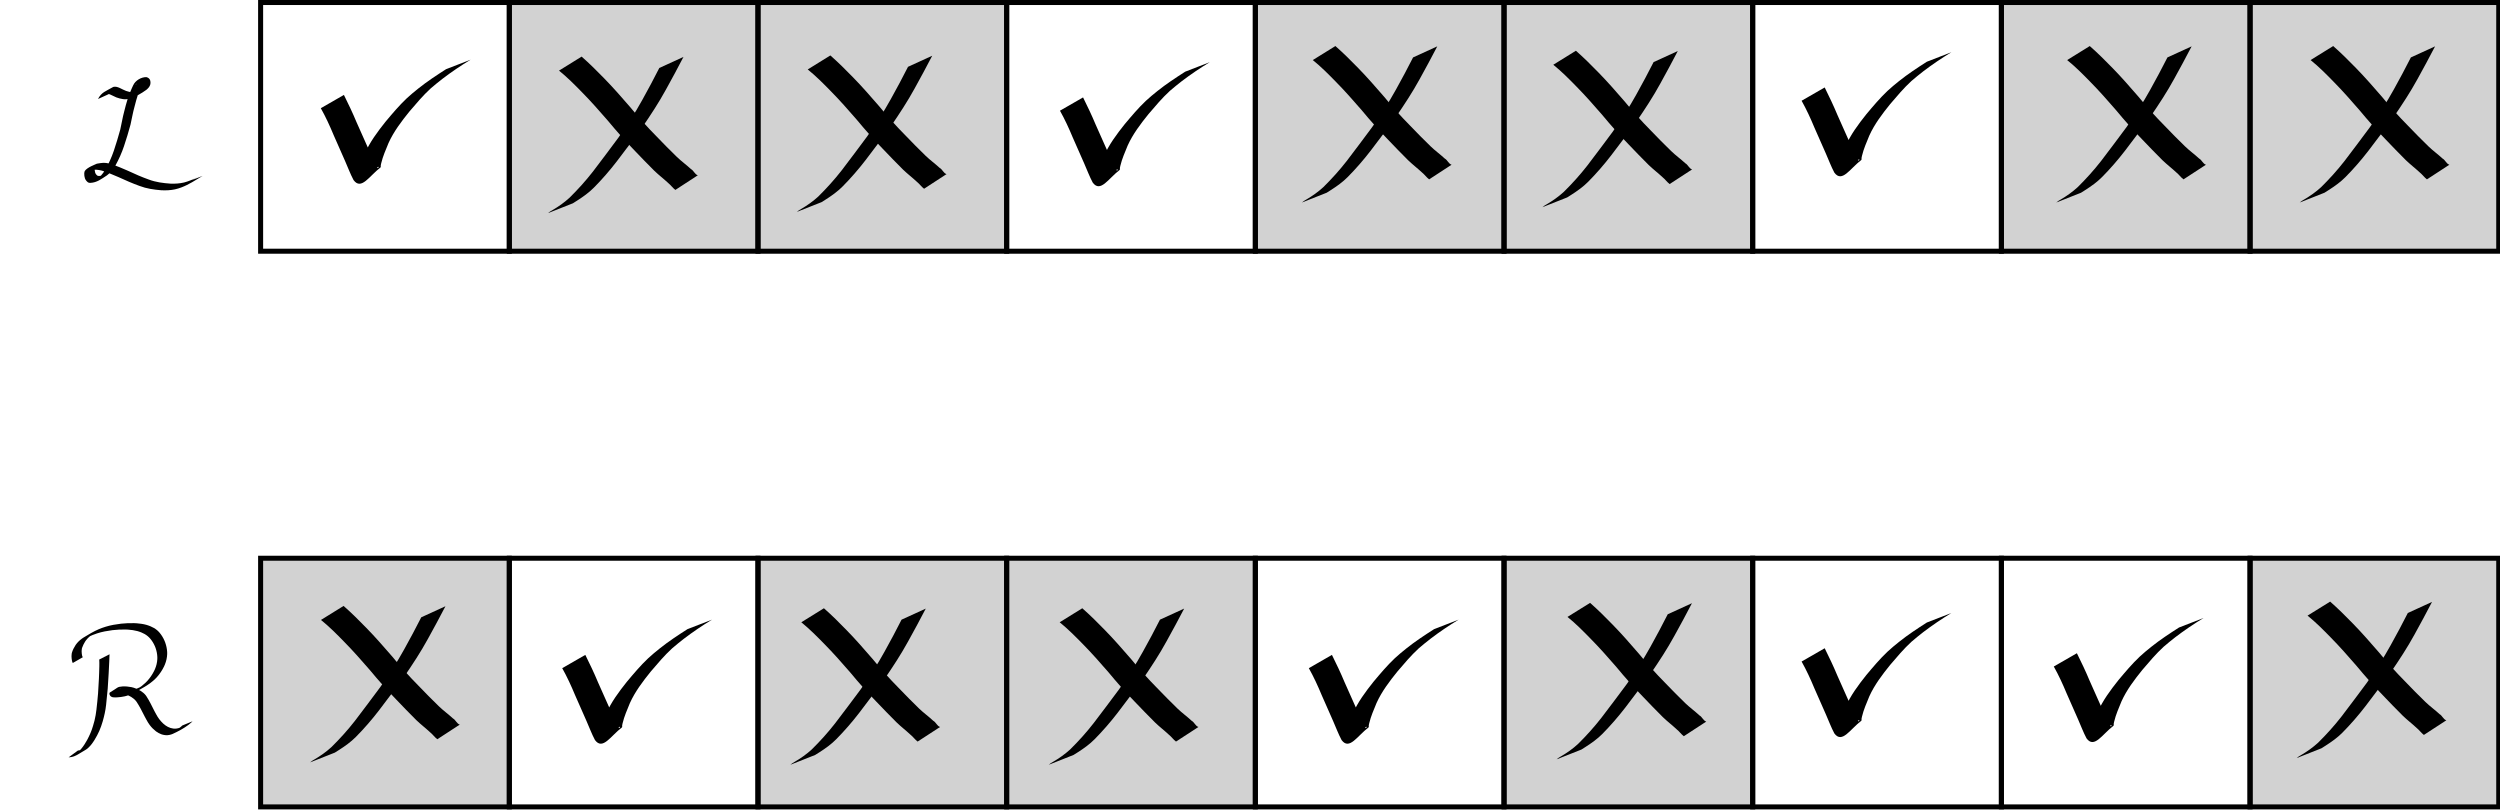 <?xml version="1.0" encoding="UTF-8" standalone="no"?>
<!-- Created with Inkscape (http://www.inkscape.org/) -->

<svg
   xmlns:dc="http://purl.org/dc/elements/1.1/"
   xmlns:cc="http://creativecommons.org/ns#"
   xmlns:rdf="http://www.w3.org/1999/02/22-rdf-syntax-ns#"
   xmlns:svg="http://www.w3.org/2000/svg"
   xmlns="http://www.w3.org/2000/svg"
   xmlns:sodipodi="http://sodipodi.sourceforge.net/DTD/sodipodi-0.dtd"
   xmlns:inkscape="http://www.inkscape.org/namespaces/inkscape"
   version="1.1"
   id="svg4742"
   xml:space="preserve"
   width="497.477"
   height="161.109"
   viewBox="0 0 497.477 161.109"
   sodipodi:docname="chaotic.svg"
   inkscape:version="0.92.5 (2060ec1f9f, 2020-04-08)"><defs
     id="defs4746" /><sodipodi:namedview
     pagecolor="#ffffff"
     bordercolor="#666666"
     borderopacity="1"
     objecttolerance="10"
     gridtolerance="10"
     guidetolerance="10"
     inkscape:pageopacity="0"
     inkscape:pageshadow="2"
     inkscape:window-width="2560"
     inkscape:window-height="1017"
     id="namedview4744"
     showgrid="false"
     inkscape:zoom="2.1412063"
     inkscape:cx="109.20044"
     inkscape:cy="51.361853"
     inkscape:window-x="-8"
     inkscape:window-y="-8"
     inkscape:window-maximized="1"
     inkscape:current-layer="g4752" /><g
     id="g4750"
     inkscape:groupmode="layer"
     inkscape:label="allclosed"
     transform="matrix(1.333,0,0,1.333,0,2.0277293e-6)"><g
       id="g4752"
       transform="translate(38.53)"><g
         id="g4754"><path
           d="M 37.5,0.375 H 74.621 V 37.5 H 37.5 Z"
           style="fill:#000000;stroke:#000000;stroke-width:0.75;stroke-linecap:butt;stroke-linejoin:miter;stroke-miterlimit:4;stroke-dasharray:none;stroke-opacity:1;fill-opacity:0.176"
           id="path4756"
           inkscape:connector-curvature="0" /></g><g
         id="g4758"
         style="fill:#000000;fill-opacity:0.176"><path
           d="m 74.621,0.375 h 37.125 V 37.5 H 74.621 Z"
           style="fill:#000000;stroke:#000000;stroke-width:0.75;stroke-linecap:butt;stroke-linejoin:miter;stroke-miterlimit:4;stroke-dasharray:none;stroke-opacity:1;fill-opacity:0.176"
           id="path4760"
           inkscape:connector-curvature="0" /></g><g
         id="g4762"><path
           d="m 148.867,0.375 h 37.125 V 37.5 h -37.125 z"
           style="fill:#000000;stroke:#000000;stroke-width:0.75;stroke-linecap:butt;stroke-linejoin:miter;stroke-miterlimit:4;stroke-dasharray:none;stroke-opacity:1;fill-opacity:0.176"
           id="path4764"
           inkscape:connector-curvature="0" /></g><g
         id="g4766"
         style="fill:#000000;fill-opacity:0"><path
           d="m 111.746,0.375 h 37.121 V 37.5 h -37.121 z"
           style="fill:#000000;stroke:#000000;stroke-width:0.75;stroke-linecap:butt;stroke-linejoin:miter;stroke-miterlimit:4;stroke-dasharray:none;stroke-opacity:1;fill-opacity:0"
           id="path4768"
           inkscape:connector-curvature="0" /></g><g
         id="g4770"><path
           d="m 260.238,0.375 h 37.121 V 37.5 h -37.121 z"
           style="fill:#000000;stroke:#000000;stroke-width:0.75;stroke-linecap:butt;stroke-linejoin:miter;stroke-miterlimit:4;stroke-dasharray:none;stroke-opacity:1;fill-opacity:0.176"
           id="path4772"
           inkscape:connector-curvature="0" /></g><g
         id="g4774"><path
           d="m 223.113,0.375 h 37.125 V 37.5 h -37.125 z"
           style="fill:#000000;stroke:#000000;stroke-width:0.75;stroke-linecap:butt;stroke-linejoin:miter;stroke-miterlimit:4;stroke-dasharray:none;stroke-opacity:1;fill-opacity:0"
           id="path4776"
           inkscape:connector-curvature="0" /></g><g
         id="g4778"><path
           d="m 185.992,0.375 h 37.121 V 37.5 h -37.121 z"
           style="fill:#000000;stroke:#000000;stroke-width:0.75;stroke-linecap:butt;stroke-linejoin:miter;stroke-miterlimit:4;stroke-dasharray:none;stroke-opacity:1;fill-opacity:0.176"
           id="path4780"
           inkscape:connector-curvature="0" /></g><g
         id="g4782"><path
           d="m 297.359,0.375 h 37.125 V 37.5 h -37.125 z"
           style="fill:#000000;stroke:#000000;stroke-width:0.75;stroke-linecap:butt;stroke-linejoin:miter;stroke-miterlimit:4;stroke-dasharray:none;stroke-opacity:1;fill-opacity:0.176"
           id="path4784"
           inkscape:connector-curvature="0" /></g><g
         id="g4786"
         style="fill:#d6d6d6;fill-opacity:0"><path
           d="M 0.375,0.375 H 37.5 V 37.5 H 0.375 Z"
           style="fill:#000000;stroke:#000000;stroke-width:0.75;stroke-linecap:butt;stroke-linejoin:miter;stroke-miterlimit:4;stroke-dasharray:none;stroke-opacity:1;fill-opacity:0"
           id="path4788"
           inkscape:connector-curvature="0" /></g><path
         d="m 37.5,83.332 h 37.121 v 37.125 H 37.5 Z"
         style="fill:#000000;fill-opacity:0;fill-rule:nonzero;stroke:none"
         id="path4790"
         inkscape:connector-curvature="0" /><g
         id="g4792"><path
           d="m 37.5,83.332 h 37.121 v 37.125 H 37.5 Z"
           style="fill:none;stroke:#000000;stroke-width:0.75;stroke-linecap:butt;stroke-linejoin:miter;stroke-miterlimit:4;stroke-dasharray:none;stroke-opacity:1"
           id="path4794"
           inkscape:connector-curvature="0" /></g><path
         d="m 74.621,83.332 h 37.125 v 37.125 H 74.621 Z"
         style="fill:#000000;fill-opacity:0.177;fill-rule:nonzero;stroke:none"
         id="path4796"
         inkscape:connector-curvature="0" /><g
         id="g4798"><path
           d="m 74.621,83.332 h 37.125 v 37.125 H 74.621 Z"
           style="fill:none;stroke:#000000;stroke-width:0.75;stroke-linecap:butt;stroke-linejoin:miter;stroke-miterlimit:4;stroke-dasharray:none;stroke-opacity:1"
           id="path4800"
           inkscape:connector-curvature="0" /></g><path
         d="m 148.867,83.332 h 37.125 v 37.125 h -37.125 z"
         style="fill:#000000;fill-opacity:0;fill-rule:nonzero;stroke:none"
         id="path4802"
         inkscape:connector-curvature="0" /><g
         id="g4804"><path
           d="m 148.867,83.332 h 37.125 v 37.125 h -37.125 z"
           style="fill:none;stroke:#000000;stroke-width:0.75;stroke-linecap:butt;stroke-linejoin:miter;stroke-miterlimit:4;stroke-dasharray:none;stroke-opacity:1"
           id="path4806"
           inkscape:connector-curvature="0" /></g><path
         d="m 111.746,83.332 h 37.121 v 37.125 h -37.121 z"
         style="fill:#000000;fill-opacity:0.177;fill-rule:nonzero;stroke:none"
         id="path4808"
         inkscape:connector-curvature="0" /><g
         id="g4810"><path
           d="m 111.746,83.332 h 37.121 v 37.125 h -37.121 z"
           style="fill:none;stroke:#000000;stroke-width:0.75;stroke-linecap:butt;stroke-linejoin:miter;stroke-miterlimit:4;stroke-dasharray:none;stroke-opacity:1"
           id="path4812"
           inkscape:connector-curvature="0" /></g><path
         d="m 260.238,83.332 h 37.121 v 37.125 h -37.121 z"
         style="fill:#000000;fill-opacity:0;fill-rule:nonzero;stroke:none"
         id="path4814"
         inkscape:connector-curvature="0" /><g
         id="g4816"><path
           d="m 260.238,83.332 h 37.121 v 37.125 h -37.121 z"
           style="fill:none;stroke:#000000;stroke-width:0.75;stroke-linecap:butt;stroke-linejoin:miter;stroke-miterlimit:4;stroke-dasharray:none;stroke-opacity:1"
           id="path4818"
           inkscape:connector-curvature="0" /></g><path
         d="m 223.113,83.332 h 37.125 v 37.125 h -37.125 z"
         style="fill:#000000;fill-opacity:0;fill-rule:nonzero;stroke:none"
         id="path4820"
         inkscape:connector-curvature="0" /><g
         id="g4822"><path
           d="m 223.113,83.332 h 37.125 v 37.125 h -37.125 z"
           style="fill:#000000;stroke:#000000;stroke-width:0.75;stroke-linecap:butt;stroke-linejoin:miter;stroke-miterlimit:4;stroke-dasharray:none;stroke-opacity:1;fill-opacity:0"
           id="path4824"
           inkscape:connector-curvature="0" /></g><path
         d="m 185.992,83.332 h 37.121 v 37.125 h -37.121 z"
         style="fill:#000000;fill-opacity:0.177;fill-rule:nonzero;stroke:none"
         id="path4826"
         inkscape:connector-curvature="0" /><g
         id="g4828"><path
           d="m 185.992,83.332 h 37.121 v 37.125 h -37.121 z"
           style="fill:none;stroke:#000000;stroke-width:0.75;stroke-linecap:butt;stroke-linejoin:miter;stroke-miterlimit:4;stroke-dasharray:none;stroke-opacity:1"
           id="path4830"
           inkscape:connector-curvature="0" /></g><path
         d="m 297.359,83.332 h 37.125 v 37.125 h -37.125 z"
         style="fill:#000000;fill-opacity:0.177;fill-rule:nonzero;stroke:none"
         id="path4832"
         inkscape:connector-curvature="0" /><g
         id="g4834"><path
           d="m 297.359,83.332 h 37.125 v 37.125 h -37.125 z"
           style="fill:none;stroke:#000000;stroke-width:0.75;stroke-linecap:butt;stroke-linejoin:miter;stroke-miterlimit:4;stroke-dasharray:none;stroke-opacity:1"
           id="path4836"
           inkscape:connector-curvature="0" /></g><path
         d="M 0.375,83.332 H 37.5 v 37.125 H 0.375 Z"
         style="fill:#000000;fill-opacity:0.176;fill-rule:nonzero;stroke:none"
         id="path4838"
         inkscape:connector-curvature="0" /><g
         id="g4840"><path
           d="M 0.375,83.332 H 37.5 v 37.125 H 0.375 Z"
           style="fill:none;stroke:#000000;stroke-width:0.75;stroke-linecap:butt;stroke-linejoin:miter;stroke-miterlimit:4;stroke-dasharray:none;stroke-opacity:1"
           id="path4842"
           inkscape:connector-curvature="0" /></g><path
         d="m 84.465,90.801 c 1.183,1.039 2.305,2.156 3.402,3.289 1.348,1.375 2.61,2.832 3.871,4.289 1.235,1.5 2.528,2.949 3.895,4.328 1.008,1.031 2,2.074 3.043,3.07 0.672,0.645 1.433,1.184 2.109,1.821 0.406,0.211 0.578,0.797 1.02,0.925 0,0 -3.352,2.18 -3.352,2.18 -0.39,-0.293 -0.668,-0.711 -1.055,-1.015 -0.675,-0.637 -1.418,-1.196 -2.082,-1.844 -1.031,-1.008 -2.015,-2.063 -3.019,-3.094 -1.359,-1.398 -2.656,-2.852 -3.895,-4.359 -1.257,-1.45 -2.527,-2.891 -3.879,-4.262 -1.097,-1.121 -2.21,-2.246 -3.433,-3.234 0,0 3.375,-2.094 3.375,-2.094 z"
         style="fill:#000000;fill-opacity:1;fill-rule:nonzero;stroke:none"
         id="path4870"
         inkscape:connector-curvature="0" /><path
         d="m 99.668,90.852 c -0.859,1.632 -1.715,3.265 -2.621,4.875 -1.063,1.941 -2.274,3.789 -3.524,5.613 -1.234,1.719 -2.523,3.402 -3.8,5.09 -1.063,1.379 -2.203,2.691 -3.426,3.929 -0.746,0.758 -1.613,1.371 -2.504,1.942 -0.441,0.269 -0.23,0.133 -0.633,0.398 0,0 -3.699,1.465 -3.699,1.465 0.391,-0.309 0.184,-0.16 0.629,-0.434 0.918,-0.531 1.793,-1.148 2.57,-1.863 1.246,-1.226 2.41,-2.519 3.485,-3.898 1.277,-1.688 2.562,-3.367 3.816,-5.074 1.25,-1.813 2.477,-3.645 3.535,-5.582 0.891,-1.583 1.734,-3.192 2.559,-4.809 0,0 3.613,-1.652 3.613,-1.652 z"
         style="fill:#000000;fill-opacity:1;fill-rule:nonzero;stroke:none"
         id="path4872"
         inkscape:connector-curvature="0" /><path
         d="m 123.035,90.801 c 1.184,1.039 2.305,2.156 3.403,3.289 1.347,1.375 2.609,2.832 3.875,4.289 1.23,1.5 2.523,2.949 3.89,4.328 1.008,1.031 2.004,2.074 3.047,3.07 0.668,0.645 1.43,1.184 2.109,1.821 0.403,0.211 0.575,0.797 1.016,0.925 0,0 -3.352,2.18 -3.352,2.18 -0.39,-0.293 -0.668,-0.711 -1.05,-1.015 -0.676,-0.637 -1.422,-1.196 -2.086,-1.844 -1.032,-1.008 -2.016,-2.063 -3.02,-3.094 -1.359,-1.398 -2.656,-2.852 -3.894,-4.359 -1.258,-1.45 -2.528,-2.891 -3.875,-4.262 -1.102,-1.121 -2.211,-2.246 -3.438,-3.234 0,0 3.375,-2.094 3.375,-2.094 z"
         style="fill:#000000;fill-opacity:1;fill-rule:nonzero;stroke:none"
         id="path4874"
         inkscape:connector-curvature="0" /><path
         d="m 138.242,90.852 c -0.863,1.632 -1.719,3.265 -2.625,4.875 -1.058,1.941 -2.273,3.789 -3.523,5.613 -1.235,1.719 -2.524,3.402 -3.801,5.09 -1.063,1.379 -2.203,2.691 -3.426,3.929 -0.746,0.758 -1.613,1.371 -2.504,1.942 -0.441,0.269 -0.23,0.133 -0.633,0.398 0,0 -3.699,1.465 -3.699,1.465 0.395,-0.309 0.184,-0.16 0.633,-0.434 0.914,-0.531 1.789,-1.148 2.57,-1.863 1.243,-1.226 2.407,-2.519 3.481,-3.898 1.277,-1.688 2.562,-3.367 3.816,-5.074 1.25,-1.813 2.477,-3.645 3.535,-5.582 0.895,-1.583 1.735,-3.192 2.563,-4.809 0,0 3.613,-1.652 3.613,-1.652 z"
         style="fill:#000000;fill-opacity:1;fill-rule:nonzero;stroke:none"
         id="path4876"
         inkscape:connector-curvature="0" /><path
         d="m 198.84,89.996 c 1.183,1.043 2.305,2.156 3.402,3.289 1.348,1.379 2.61,2.832 3.871,4.289 1.235,1.504 2.528,2.949 3.895,4.328 1.008,1.032 2,2.078 3.043,3.071 0.672,0.648 1.433,1.183 2.109,1.82 0.406,0.211 0.578,0.797 1.02,0.926 0,0 -3.352,2.183 -3.352,2.183 -0.39,-0.297 -0.668,-0.714 -1.055,-1.019 -0.675,-0.637 -1.418,-1.195 -2.082,-1.84 -1.031,-1.008 -2.015,-2.063 -3.019,-3.098 -1.359,-1.398 -2.656,-2.851 -3.895,-4.359 -1.257,-1.449 -2.527,-2.891 -3.879,-4.258 -1.097,-1.125 -2.21,-2.25 -3.433,-3.234 0,0 3.375,-2.098 3.375,-2.098 z"
         style="fill:#000000;fill-opacity:1;fill-rule:nonzero;stroke:none"
         id="path4882"
         inkscape:connector-curvature="0" /><path
         d="m 214.043,90.047 c -0.859,1.633 -1.715,3.269 -2.621,4.875 -1.063,1.945 -2.274,3.793 -3.524,5.617 -1.234,1.719 -2.523,3.399 -3.8,5.086 -1.063,1.379 -2.203,2.691 -3.426,3.934 -0.746,0.754 -1.613,1.367 -2.504,1.937 -0.441,0.27 -0.23,0.133 -0.633,0.402 0,0 -3.699,1.461 -3.699,1.461 0.391,-0.304 0.184,-0.16 0.629,-0.433 0.918,-0.531 1.793,-1.145 2.57,-1.863 1.246,-1.227 2.41,-2.52 3.485,-3.899 1.277,-1.687 2.562,-3.367 3.816,-5.074 1.25,-1.813 2.477,-3.645 3.535,-5.578 0.891,-1.586 1.734,-3.196 2.559,-4.813 0,0 3.613,-1.652 3.613,-1.652 z"
         style="fill:#000000;fill-opacity:1;fill-rule:nonzero;stroke:none"
         id="path4884"
         inkscape:connector-curvature="0" /><path
         d="m 309.316,89.809 c 1.184,1.039 2.305,2.156 3.403,3.285 1.347,1.379 2.613,2.836 3.875,4.289 1.23,1.504 2.527,2.949 3.894,4.328 1.004,1.031 2,2.078 3.043,3.07 0.668,0.649 1.43,1.188 2.11,1.821 0.402,0.211 0.578,0.796 1.019,0.925 0,0 -3.351,2.184 -3.351,2.184 -0.395,-0.297 -0.668,-0.711 -1.055,-1.02 -0.676,-0.632 -1.418,-1.195 -2.086,-1.839 -1.031,-1.008 -2.016,-2.063 -3.02,-3.098 -1.359,-1.399 -2.652,-2.852 -3.894,-4.356 -1.258,-1.453 -2.527,-2.894 -3.875,-4.261 -1.098,-1.125 -2.211,-2.25 -3.438,-3.235 0,0 3.375,-2.093 3.375,-2.093 z"
         style="fill:#000000;fill-opacity:1;fill-rule:nonzero;stroke:none"
         id="path4894"
         inkscape:connector-curvature="0" /><path
         d="m 324.523,89.855 c -0.863,1.633 -1.714,3.27 -2.621,4.879 -1.062,1.942 -2.277,3.789 -3.527,5.614 -1.234,1.718 -2.52,3.398 -3.797,5.086 -1.066,1.382 -2.203,2.695 -3.43,3.933 -0.746,0.754 -1.613,1.367 -2.503,1.938 -0.438,0.269 -0.231,0.136 -0.633,0.402 0,0 -3.696,1.461 -3.696,1.461 0.391,-0.305 0.18,-0.16 0.629,-0.43 0.914,-0.535 1.789,-1.148 2.571,-1.867 1.242,-1.226 2.41,-2.516 3.484,-3.894 1.273,-1.688 2.563,-3.372 3.813,-5.079 1.253,-1.812 2.476,-3.644 3.535,-5.578 0.894,-1.586 1.734,-3.195 2.562,-4.812 0,0 3.613,-1.653 3.613,-1.653 z"
         style="fill:#000000;fill-opacity:1;fill-rule:nonzero;stroke:none"
         id="path4896"
         inkscape:connector-curvature="0" /><path
         d="m 48.295,8.45 c 1.184,1.039 2.305,2.156 3.403,3.285 1.347,1.379 2.613,2.836 3.875,4.289 1.23,1.504 2.527,2.949 3.894,4.328 1.004,1.031 2,2.078 3.043,3.07 0.668,0.649 1.43,1.188 2.11,1.821 0.402,0.211 0.578,0.796 1.019,0.925 0,0 -3.351,2.184 -3.351,2.184 -0.395,-0.297 -0.668,-0.711 -1.055,-1.02 -0.676,-0.632 -1.418,-1.195 -2.086,-1.839 -1.031,-1.008 -2.016,-2.063 -3.02,-3.098 -1.359,-1.399 -2.652,-2.852 -3.894,-4.356 -1.258,-1.453 -2.527,-2.894 -3.875,-4.261 -1.098,-1.125 -2.211,-2.25 -3.438,-3.235 0,0 3.375,-2.093 3.375,-2.093 z"
         style="fill:#000000;fill-opacity:1;fill-rule:nonzero;stroke:none;stroke-width:1"
         id="path4894-5"
         inkscape:connector-curvature="0" /><path
         d="m 63.502,8.496 c -0.863,1.633 -1.714,3.27 -2.621,4.879 -1.062,1.942 -2.277,3.789 -3.527,5.614 -1.234,1.718 -2.52,3.398 -3.797,5.086 -1.066,1.382 -2.203,2.695 -3.43,3.933 -0.746,0.754 -1.613,1.367 -2.503,1.938 -0.438,0.269 -0.231,0.136 -0.633,0.402 0,0 -3.696,1.461 -3.696,1.461 0.391,-0.305 0.18,-0.16 0.629,-0.43 0.914,-0.535 1.789,-1.148 2.571,-1.867 1.242,-1.226 2.41,-2.516 3.484,-3.894 1.273,-1.688 2.563,-3.372 3.813,-5.079 1.253,-1.812 2.476,-3.644 3.535,-5.578 0.894,-1.586 1.734,-3.195 2.562,-4.812 0,0 3.613,-1.653 3.613,-1.653 z"
         style="fill:#000000;fill-opacity:1;fill-rule:nonzero;stroke:none;stroke-width:1"
         id="path4896-3"
         inkscape:connector-curvature="0" /><path
         d="m 85.424,8.275 c 1.184,1.039 2.305,2.156 3.403,3.285 1.347,1.379 2.613,2.836 3.875,4.289 1.23,1.504 2.527,2.949 3.894,4.328 1.004,1.031 2,2.078 3.043,3.07 0.668,0.649 1.43,1.188 2.11,1.821 0.402,0.211 0.578,0.796 1.019,0.925 0,0 -3.351,2.184 -3.351,2.184 -0.395,-0.297 -0.668,-0.711 -1.055,-1.02 -0.676,-0.632 -1.418,-1.195 -2.086,-1.839 -1.031,-1.008 -2.016,-2.063 -3.02,-3.098 -1.359,-1.399 -2.652,-2.852 -3.894,-4.356 -1.258,-1.453 -2.527,-2.894 -3.875,-4.261 -1.098,-1.125 -2.211,-2.25 -3.438,-3.235 0,0 3.375,-2.093 3.375,-2.093 z"
         style="fill:#000000;fill-opacity:1;fill-rule:nonzero;stroke:none;stroke-width:1"
         id="path4894-72"
         inkscape:connector-curvature="0" /><path
         d="m 100.631,8.321 c -0.863,1.633 -1.714,3.27 -2.621,4.879 -1.062,1.942 -2.277,3.789 -3.527,5.614 -1.234,1.718 -2.52,3.398 -3.797,5.086 -1.066,1.382 -2.203,2.695 -3.43,3.933 -0.746,0.754 -1.613,1.367 -2.503,1.938 -0.438,0.269 -0.231,0.136 -0.633,0.402 0,0 -3.696,1.461 -3.696,1.461 0.391,-0.305 0.18,-0.16 0.629,-0.43 0.914,-0.535 1.789,-1.148 2.571,-1.867 1.242,-1.226 2.41,-2.516 3.484,-3.894 1.273,-1.688 2.563,-3.372 3.813,-5.079 1.253,-1.812 2.476,-3.644 3.535,-5.578 0.894,-1.586 1.734,-3.195 2.562,-4.812 0,0 3.613,-1.653 3.613,-1.653 z"
         style="fill:#000000;fill-opacity:1;fill-rule:nonzero;stroke:none;stroke-width:1"
         id="path4896-4"
         inkscape:connector-curvature="0" /><path
         d="m 160.819,6.874 c 1.184,1.039 2.305,2.156 3.403,3.285 1.347,1.379 2.613,2.836 3.875,4.289 1.23,1.504 2.527,2.949 3.894,4.328 1.004,1.031 2,2.078 3.043,3.07 0.668,0.649 1.43,1.188 2.11,1.821 0.402,0.211 0.578,0.796 1.019,0.925 0,0 -3.351,2.184 -3.351,2.184 -0.395,-0.297 -0.668,-0.711 -1.055,-1.02 -0.676,-0.632 -1.418,-1.195 -2.086,-1.839 -1.031,-1.008 -2.016,-2.063 -3.02,-3.098 -1.359,-1.399 -2.652,-2.852 -3.894,-4.356 -1.258,-1.453 -2.527,-2.894 -3.875,-4.261 -1.098,-1.125 -2.211,-2.25 -3.438,-3.235 0,0 3.375,-2.093 3.375,-2.093 z"
         style="fill:#000000;fill-opacity:1;fill-rule:nonzero;stroke:none;stroke-width:1"
         id="path4894-7-1"
         inkscape:connector-curvature="0" /><path
         d="m 176.026,6.92 c -0.863,1.633 -1.714,3.27 -2.621,4.879 -1.062,1.942 -2.277,3.789 -3.527,5.614 -1.234,1.718 -2.52,3.398 -3.797,5.086 -1.066,1.382 -2.203,2.695 -3.43,3.933 -0.746,0.754 -1.613,1.367 -2.503,1.938 -0.438,0.269 -0.231,0.136 -0.633,0.402 0,0 -3.696,1.461 -3.696,1.461 0.391,-0.305 0.18,-0.16 0.629,-0.43 0.914,-0.535 1.789,-1.148 2.571,-1.867 1.242,-1.226 2.41,-2.516 3.484,-3.894 1.273,-1.688 2.563,-3.372 3.813,-5.079 1.253,-1.812 2.476,-3.644 3.535,-5.578 0.894,-1.586 1.734,-3.195 2.562,-4.812 0,0 3.613,-1.653 3.613,-1.653 z"
         style="fill:#000000;fill-opacity:1;fill-rule:nonzero;stroke:none;stroke-width:1"
         id="path4896-8-3"
         inkscape:connector-curvature="0" /><path
         d="m 196.722,7.574 c 1.184,1.039 2.305,2.156 3.403,3.285 1.347,1.379 2.613,2.836 3.875,4.289 1.23,1.504 2.527,2.949 3.894,4.328 1.004,1.031 2,2.078 3.043,3.07 0.668,0.649 1.43,1.188 2.11,1.821 0.402,0.211 0.578,0.796 1.019,0.925 0,0 -3.351,2.184 -3.351,2.184 -0.395,-0.297 -0.668,-0.711 -1.055,-1.02 -0.676,-0.632 -1.418,-1.195 -2.086,-1.839 -1.031,-1.008 -2.016,-2.063 -3.02,-3.098 -1.359,-1.399 -2.652,-2.852 -3.894,-4.356 -1.258,-1.453 -2.527,-2.894 -3.875,-4.261 -1.098,-1.125 -2.211,-2.25 -3.438,-3.235 0,0 3.375,-2.093 3.375,-2.093 z"
         style="fill:#000000;fill-opacity:1;fill-rule:nonzero;stroke:none;stroke-width:1"
         id="path4894-5-4"
         inkscape:connector-curvature="0" /><path
         d="m 211.929,7.62 c -0.863,1.633 -1.714,3.27 -2.621,4.879 -1.062,1.942 -2.277,3.789 -3.527,5.614 -1.234,1.718 -2.52,3.398 -3.797,5.086 -1.066,1.382 -2.203,2.695 -3.43,3.933 -0.746,0.754 -1.613,1.367 -2.503,1.938 -0.438,0.269 -0.231,0.136 -0.633,0.402 0,0 -3.696,1.461 -3.696,1.461 0.391,-0.305 0.18,-0.16 0.629,-0.43 0.914,-0.535 1.789,-1.148 2.571,-1.867 1.242,-1.226 2.41,-2.516 3.484,-3.894 1.273,-1.688 2.563,-3.372 3.813,-5.079 1.253,-1.812 2.476,-3.644 3.535,-5.578 0.894,-1.586 1.734,-3.195 2.562,-4.812 0,0 3.613,-1.653 3.613,-1.653 z"
         style="fill:#000000;fill-opacity:1;fill-rule:nonzero;stroke:none;stroke-width:1"
         id="path4896-3-1"
         inkscape:connector-curvature="0" /><path
         d="m 273.431,6.874 c 1.184,1.039 2.305,2.156 3.403,3.285 1.347,1.379 2.613,2.836 3.875,4.289 1.23,1.504 2.527,2.949 3.894,4.328 1.004,1.031 2,2.078 3.043,3.07 0.668,0.649 1.43,1.188 2.11,1.821 0.402,0.211 0.578,0.796 1.019,0.925 0,0 -3.351,2.184 -3.351,2.184 -0.395,-0.297 -0.668,-0.711 -1.055,-1.02 -0.676,-0.632 -1.418,-1.195 -2.086,-1.839 -1.031,-1.008 -2.016,-2.063 -3.02,-3.098 -1.359,-1.399 -2.652,-2.852 -3.894,-4.356 -1.258,-1.453 -2.527,-2.894 -3.875,-4.261 -1.098,-1.125 -2.211,-2.25 -3.438,-3.235 0,0 3.375,-2.093 3.375,-2.093 z"
         style="fill:#000000;fill-opacity:1;fill-rule:nonzero;stroke:none;stroke-width:1"
         id="path4894-8-1"
         inkscape:connector-curvature="0" /><path
         d="m 288.638,6.92 c -0.863,1.633 -1.714,3.27 -2.621,4.879 -1.062,1.942 -2.277,3.789 -3.527,5.614 -1.234,1.718 -2.52,3.398 -3.797,5.086 -1.066,1.382 -2.203,2.695 -3.43,3.933 -0.746,0.754 -1.613,1.367 -2.503,1.938 -0.438,0.269 -0.231,0.136 -0.633,0.402 0,0 -3.696,1.461 -3.696,1.461 0.391,-0.305 0.18,-0.16 0.629,-0.43 0.914,-0.535 1.789,-1.148 2.571,-1.867 1.242,-1.226 2.41,-2.516 3.484,-3.894 1.273,-1.688 2.563,-3.372 3.813,-5.079 1.253,-1.812 2.476,-3.644 3.535,-5.578 0.894,-1.586 1.734,-3.195 2.562,-4.812 0,0 3.613,-1.653 3.613,-1.653 z"
         style="fill:#000000;fill-opacity:1;fill-rule:nonzero;stroke:none;stroke-width:1"
         id="path4896-0-7"
         inkscape:connector-curvature="0" /><path
         d="m 309.771,6.874 c 1.184,1.039 2.305,2.156 3.403,3.285 1.347,1.379 2.613,2.836 3.875,4.289 1.23,1.504 2.527,2.949 3.894,4.328 1.004,1.031 2,2.078 3.043,3.07 0.668,0.649 1.43,1.188 2.11,1.821 0.402,0.211 0.578,0.796 1.019,0.925 0,0 -3.351,2.184 -3.351,2.184 -0.395,-0.297 -0.668,-0.711 -1.055,-1.02 -0.676,-0.632 -1.418,-1.195 -2.086,-1.839 -1.031,-1.008 -2.016,-2.063 -3.02,-3.098 -1.359,-1.399 -2.652,-2.852 -3.894,-4.356 -1.258,-1.453 -2.527,-2.894 -3.875,-4.261 -1.098,-1.125 -2.211,-2.25 -3.438,-3.235 0,0 3.375,-2.093 3.375,-2.093 z"
         style="fill:#000000;fill-opacity:1;fill-rule:nonzero;stroke:none;stroke-width:1"
         id="path4894-8-1-9"
         inkscape:connector-curvature="0" /><path
         d="m 324.978,6.92 c -0.863,1.633 -1.714,3.27 -2.621,4.879 -1.062,1.942 -2.277,3.789 -3.527,5.614 -1.234,1.718 -2.52,3.398 -3.797,5.086 -1.066,1.382 -2.203,2.695 -3.43,3.933 -0.746,0.754 -1.613,1.367 -2.503,1.938 -0.438,0.269 -0.231,0.136 -0.633,0.402 0,0 -3.696,1.461 -3.696,1.461 0.391,-0.305 0.18,-0.16 0.629,-0.43 0.914,-0.535 1.789,-1.148 2.571,-1.867 1.242,-1.226 2.41,-2.516 3.484,-3.894 1.273,-1.688 2.563,-3.372 3.813,-5.079 1.253,-1.812 2.476,-3.644 3.535,-5.578 0.894,-1.586 1.734,-3.195 2.562,-4.812 0,0 3.613,-1.653 3.613,-1.653 z"
         style="fill:#000000;fill-opacity:1;fill-rule:nonzero;stroke:none;stroke-width:1"
         id="path4896-0-7-5"
         inkscape:connector-curvature="0" /><path
         d="m 12.809,14.17 c 0.668,1.344 1.313,2.699 1.891,4.086 0.578,1.285 1.152,2.574 1.723,3.867 0.429,0.926 0.773,1.891 1.273,2.781 -0.101,-0.011 0.195,0.242 0.242,0.16 0.032,-0.05 0.059,-0.195 0.008,-0.168 -1.121,0.555 -2.16,1.266 -3.293,1.801 -0.082,0.039 0.051,-0.179 0.07,-0.273 0.024,-0.102 0.043,-0.203 0.067,-0.309 0.242,-1.078 0.676,-2.097 1.105,-3.113 0.762,-1.77 1.926,-3.324 3.121,-4.824 1.008,-1.203 2.024,-2.414 3.168,-3.496 0.598,-0.563 1.086,-0.942 1.719,-1.461 1.317,-1.055 2.731,-1.981 4.152,-2.891 0,0 3.668,-1.422 3.668,-1.422 -1.449,0.883 -2.863,1.832 -4.211,2.863 -0.484,0.387 -1.292,1.016 -1.746,1.426 -1.156,1.059 -2.168,2.266 -3.183,3.457 -1.184,1.461 -2.336,2.981 -3.117,4.703 -0.403,0.993 -0.848,1.977 -1.094,3.028 -0.02,0.097 -0.047,0.199 -0.063,0.301 -0.019,0.105 0.039,0.253 -0.047,0.32 -1.664,1.262 -2.859,3.445 -4.011,1.879 -0.489,-0.91 -0.84,-1.887 -1.262,-2.832 -0.562,-1.297 -1.141,-2.586 -1.711,-3.879 -0.57,-1.371 -1.191,-2.727 -1.918,-4.02 0,0 3.449,-1.984 3.449,-1.984 z"
         style="fill:#000000;fill-opacity:1;fill-rule:nonzero;stroke:none;stroke-width:1"
         id="path102"
         inkscape:connector-curvature="0" /><path
         d="m 12.76,90.453 c 1.184,1.039 2.305,2.156 3.403,3.285 1.347,1.379 2.613,2.836 3.875,4.289 1.23,1.504 2.527,2.949 3.894,4.328 1.004,1.031 2,2.078 3.043,3.07 0.668,0.649 1.43,1.188 2.11,1.821 0.402,0.211 0.578,0.796 1.019,0.925 0,0 -3.351,2.184 -3.351,2.184 -0.395,-0.297 -0.668,-0.711 -1.055,-1.02 -0.676,-0.632 -1.418,-1.195 -2.086,-1.839 -1.031,-1.008 -2.016,-2.063 -3.02,-3.098 -1.359,-1.399 -2.652,-2.852 -3.894,-4.356 -1.258,-1.453 -2.527,-2.894 -3.875,-4.261 -1.098,-1.125 -2.211,-2.25 -3.438,-3.235 0,0 3.375,-2.093 3.375,-2.093 z"
         style="fill:#000000;fill-opacity:1;fill-rule:nonzero;stroke:none;stroke-width:1"
         id="path4894-5-1"
         inkscape:connector-curvature="0" /><path
         d="m 27.967,90.499 c -0.863,1.633 -1.714,3.27 -2.621,4.879 -1.062,1.942 -2.277,3.789 -3.527,5.614 -1.234,1.718 -2.52,3.398 -3.797,5.086 -1.066,1.382 -2.203,2.695 -3.43,3.933 -0.746,0.754 -1.613,1.367 -2.503,1.938 -0.438,0.269 -0.231,0.136 -0.633,0.402 0,0 -3.696,1.461 -3.696,1.461 0.391,-0.305 0.18,-0.16 0.629,-0.43 0.914,-0.535 1.789,-1.148 2.571,-1.867 1.242,-1.226 2.41,-2.516 3.484,-3.894 1.273,-1.688 2.563,-3.372 3.813,-5.079 1.253,-1.812 2.476,-3.644 3.535,-5.578 0.894,-1.586 1.734,-3.195 2.562,-4.812 0,0 3.613,-1.653 3.613,-1.653 z"
         style="fill:#000000;fill-opacity:1;fill-rule:nonzero;stroke:none;stroke-width:1"
         id="path4896-3-6"
         inkscape:connector-curvature="0" /><path
         d="m 48.846,97.762 c 0.668,1.344 1.313,2.699 1.891,4.086 0.578,1.285 1.152,2.574 1.723,3.867 0.429,0.926 0.773,1.891 1.273,2.781 -0.101,-0.011 0.195,0.242 0.242,0.16 0.032,-0.05 0.059,-0.195 0.008,-0.168 -1.121,0.555 -2.16,1.266 -3.293,1.801 -0.082,0.039 0.051,-0.179 0.07,-0.273 0.024,-0.102 0.043,-0.203 0.067,-0.309 0.242,-1.078 0.676,-2.097 1.105,-3.113 0.762,-1.77 1.926,-3.324 3.121,-4.824 1.008,-1.203 2.024,-2.414 3.168,-3.496 0.598,-0.563 1.086,-0.942 1.719,-1.461 1.317,-1.055 2.731,-1.981 4.152,-2.891 0,0 3.668,-1.422 3.668,-1.422 -1.449,0.883 -2.863,1.832 -4.211,2.863 -0.484,0.387 -1.292,1.016 -1.746,1.426 -1.156,1.059 -2.168,2.266 -3.183,3.457 -1.184,1.461 -2.336,2.981 -3.117,4.703 -0.403,0.993 -0.848,1.977 -1.094,3.028 -0.02,0.097 -0.047,0.199 -0.063,0.301 -0.019,0.105 0.039,0.253 -0.047,0.32 -1.664,1.262 -2.859,3.445 -4.011,1.879 -0.489,-0.91 -0.84,-1.887 -1.262,-2.832 -0.562,-1.297 -1.141,-2.586 -1.711,-3.879 -0.57,-1.371 -1.191,-2.727 -1.918,-4.02 0,0 3.449,-1.984 3.449,-1.984 z"
         style="fill:#000000;fill-opacity:1;fill-rule:nonzero;stroke:none;stroke-width:1"
         id="path102-1"
         inkscape:connector-curvature="0" /><path
         d="m 123.15,14.542 c 0.668,1.344 1.313,2.699 1.891,4.086 0.578,1.285 1.152,2.574 1.723,3.867 0.429,0.926 0.773,1.891 1.273,2.781 -0.101,-0.011 0.195,0.242 0.242,0.16 0.032,-0.05 0.059,-0.195 0.008,-0.168 -1.121,0.555 -2.16,1.266 -3.293,1.801 -0.082,0.039 0.051,-0.179 0.07,-0.273 0.024,-0.102 0.043,-0.203 0.067,-0.309 0.242,-1.078 0.676,-2.097 1.105,-3.113 0.762,-1.77 1.926,-3.324 3.121,-4.824 1.008,-1.203 2.024,-2.414 3.168,-3.496 0.598,-0.563 1.086,-0.942 1.719,-1.461 1.317,-1.055 2.731,-1.981 4.152,-2.891 0,0 3.668,-1.422 3.668,-1.422 -1.449,0.883 -2.863,1.832 -4.211,2.863 -0.484,0.387 -1.292,1.016 -1.746,1.426 -1.156,1.059 -2.168,2.266 -3.183,3.457 -1.184,1.461 -2.336,2.981 -3.117,4.703 -0.403,0.993 -0.848,1.977 -1.094,3.028 -0.02,0.097 -0.047,0.199 -0.063,0.301 -0.019,0.105 0.039,0.253 -0.047,0.32 -1.664,1.262 -2.859,3.445 -4.011,1.879 -0.489,-0.91 -0.84,-1.887 -1.262,-2.832 -0.562,-1.297 -1.141,-2.586 -1.711,-3.879 -0.57,-1.371 -1.191,-2.727 -1.918,-4.02 0,0 3.449,-1.984 3.449,-1.984 z"
         style="fill:#000000;fill-opacity:1;fill-rule:nonzero;stroke:none;stroke-width:1"
         id="path102-9"
         inkscape:connector-curvature="0" /><path
         d="m 160.301,97.762 c 0.668,1.344 1.313,2.699 1.891,4.086 0.578,1.285 1.152,2.574 1.723,3.867 0.429,0.926 0.773,1.891 1.273,2.781 -0.101,-0.011 0.195,0.242 0.242,0.16 0.032,-0.05 0.059,-0.195 0.008,-0.168 -1.121,0.555 -2.16,1.266 -3.293,1.801 -0.082,0.039 0.051,-0.179 0.07,-0.273 0.024,-0.102 0.043,-0.203 0.067,-0.309 0.242,-1.078 0.676,-2.097 1.105,-3.113 0.762,-1.77 1.926,-3.324 3.121,-4.824 1.008,-1.203 2.024,-2.414 3.168,-3.496 0.598,-0.563 1.086,-0.942 1.719,-1.461 1.317,-1.055 2.731,-1.981 4.152,-2.891 0,0 3.668,-1.422 3.668,-1.422 -1.449,0.883 -2.863,1.832 -4.211,2.863 -0.484,0.387 -1.292,1.016 -1.746,1.426 -1.156,1.059 -2.168,2.266 -3.183,3.457 -1.184,1.461 -2.336,2.981 -3.117,4.703 -0.403,0.993 -0.848,1.977 -1.094,3.028 -0.02,0.097 -0.047,0.199 -0.063,0.301 -0.019,0.105 0.039,0.253 -0.047,0.32 -1.664,1.262 -2.859,3.445 -4.011,1.879 -0.489,-0.91 -0.84,-1.887 -1.262,-2.832 -0.562,-1.297 -1.141,-2.586 -1.711,-3.879 -0.57,-1.371 -1.191,-2.727 -1.918,-4.02 0,0 3.449,-1.984 3.449,-1.984 z"
         style="fill:#000000;fill-opacity:1;fill-rule:nonzero;stroke:none;stroke-width:1"
         id="path102-2"
         inkscape:connector-curvature="0" /><path
         d="m 233.862,13.056 c 0.668,1.344 1.313,2.699 1.891,4.086 0.578,1.285 1.152,2.574 1.723,3.867 0.429,0.926 0.773,1.891 1.273,2.781 -0.101,-0.011 0.195,0.242 0.242,0.16 0.032,-0.05 0.059,-0.195 0.008,-0.168 -1.121,0.555 -2.16,1.266 -3.293,1.801 -0.082,0.039 0.051,-0.179 0.07,-0.273 0.024,-0.102 0.043,-0.203 0.067,-0.309 0.242,-1.078 0.676,-2.097 1.105,-3.113 0.762,-1.77 1.926,-3.324 3.121,-4.824 1.008,-1.203 2.024,-2.414 3.168,-3.496 0.598,-0.563 1.086,-0.942 1.719,-1.461 1.317,-1.055 2.731,-1.981 4.152,-2.891 0,0 3.668,-1.422 3.668,-1.422 -1.449,0.883 -2.863,1.832 -4.211,2.863 -0.484,0.387 -1.292,1.016 -1.746,1.426 -1.156,1.059 -2.168,2.266 -3.183,3.457 -1.184,1.461 -2.336,2.981 -3.117,4.703 -0.403,0.993 -0.848,1.977 -1.094,3.028 -0.02,0.097 -0.047,0.199 -0.063,0.301 -0.019,0.105 0.039,0.253 -0.047,0.32 -1.664,1.262 -2.859,3.445 -4.011,1.879 -0.489,-0.91 -0.84,-1.887 -1.262,-2.832 -0.562,-1.297 -1.141,-2.586 -1.711,-3.879 -0.57,-1.371 -1.191,-2.727 -1.918,-4.02 0,0 3.449,-1.984 3.449,-1.984 z"
         style="fill:#000000;fill-opacity:1;fill-rule:nonzero;stroke:none;stroke-width:1"
         id="path102-5"
         inkscape:connector-curvature="0" /><path
         d="m 233.862,96.771 c 0.668,1.344 1.313,2.699 1.891,4.086 0.578,1.285 1.152,2.574 1.723,3.867 0.429,0.926 0.773,1.891 1.273,2.781 -0.101,-0.011 0.195,0.242 0.242,0.16 0.032,-0.05 0.059,-0.195 0.008,-0.168 -1.121,0.555 -2.16,1.266 -3.293,1.801 -0.082,0.039 0.051,-0.179 0.07,-0.273 0.024,-0.102 0.043,-0.203 0.067,-0.309 0.242,-1.078 0.676,-2.097 1.105,-3.113 0.762,-1.77 1.926,-3.324 3.121,-4.824 1.008,-1.203 2.024,-2.414 3.168,-3.496 0.598,-0.563 1.086,-0.942 1.719,-1.461 1.317,-1.055 2.731,-1.981 4.152,-2.891 0,0 3.668,-1.422 3.668,-1.422 -1.449,0.883 -2.863,1.832 -4.211,2.863 -0.484,0.387 -1.292,1.016 -1.746,1.426 -1.156,1.059 -2.168,2.266 -3.183,3.457 -1.184,1.461 -2.336,2.981 -3.117,4.703 -0.403,0.993 -0.848,1.977 -1.094,3.028 -0.02,0.097 -0.047,0.199 -0.063,0.301 -0.019,0.105 0.039,0.253 -0.047,0.32 -1.664,1.262 -2.859,3.445 -4.011,1.879 -0.489,-0.91 -0.84,-1.887 -1.262,-2.832 -0.562,-1.297 -1.141,-2.586 -1.711,-3.879 -0.57,-1.371 -1.191,-2.727 -1.918,-4.02 0,0 3.449,-1.984 3.449,-1.984 z"
         style="fill:#000000;fill-opacity:1;fill-rule:nonzero;stroke:none;stroke-width:1"
         id="path102-12"
         inkscape:connector-curvature="0" /><path
         d="m 271.509,97.514 c 0.668,1.344 1.313,2.699 1.891,4.086 0.578,1.285 1.152,2.574 1.723,3.867 0.429,0.926 0.773,1.891 1.273,2.781 -0.101,-0.011 0.195,0.242 0.242,0.16 0.032,-0.05 0.059,-0.195 0.008,-0.168 -1.121,0.555 -2.16,1.266 -3.293,1.801 -0.082,0.039 0.051,-0.179 0.07,-0.273 0.024,-0.102 0.043,-0.203 0.067,-0.309 0.242,-1.078 0.676,-2.097 1.105,-3.113 0.762,-1.77 1.926,-3.324 3.121,-4.824 1.008,-1.203 2.024,-2.414 3.168,-3.496 0.598,-0.563 1.086,-0.942 1.719,-1.461 1.317,-1.055 2.731,-1.981 4.152,-2.891 0,0 3.668,-1.422 3.668,-1.422 -1.449,0.883 -2.863,1.832 -4.211,2.863 -0.484,0.387 -1.292,1.016 -1.746,1.426 -1.156,1.059 -2.168,2.266 -3.183,3.457 -1.184,1.461 -2.336,2.981 -3.117,4.703 -0.403,0.993 -0.848,1.977 -1.094,3.028 -0.02,0.097 -0.047,0.199 -0.063,0.301 -0.019,0.105 0.039,0.253 -0.047,0.32 -1.664,1.262 -2.859,3.445 -4.011,1.879 -0.489,-0.91 -0.84,-1.887 -1.262,-2.832 -0.562,-1.297 -1.141,-2.586 -1.711,-3.879 -0.57,-1.371 -1.191,-2.727 -1.918,-4.02 0,0 3.449,-1.984 3.449,-1.984 z"
         style="fill:#000000;fill-opacity:1;fill-rule:nonzero;stroke:none;stroke-width:1"
         id="path102-0"
         inkscape:connector-curvature="0" /></g><path
       style="fill:#000000;fill-opacity:0;stroke:none;stroke-width:0.525;stroke-miterlimit:4;stroke-dasharray:none;stroke-opacity:1"
       id="path4662"
       d="m 18.837,11.424 c 0.095,-0.042 0.192,-0.081 0.286,-0.127 0.203,-0.1 0.402,-0.208 0.603,-0.313 0.094,-0.049 0.371,-0.205 0.279,-0.152 -2.147,1.244 -2.419,1.417 -1.611,0.913 0.347,-0.211 0.626,-0.474 0.783,-0.851 0.006,-0.015 0.004,-0.05 0.02,-0.045 0.021,0.007 0.019,0.041 0.028,0.061 0.712,-0.332 1.409,-0.695 2.135,-0.995 0.048,-0.02 -0.046,0.093 -0.067,0.141 -0.056,0.132 -0.103,0.266 -0.155,0.4 -0.237,0.728 -0.538,1.433 -0.862,2.126 -0.564,1.158 -1.094,2.331 -1.574,3.527 -0.607,1.515 -1.181,3.042 -1.734,4.577 -0.508,1.306 -1.031,2.609 -1.65,3.867 -0.452,0.895 -0.976,1.743 -1.605,2.522 -0.958,1.137 -2.313,1.699 -3.593,2.434 -0.417,0.17 -0.864,0.337 -1.309,0.198 -0.336,-0.174 -0.439,-0.504 -0.495,-0.853 -0.032,-0.395 -0.042,-0.793 -0.014,-1.188 0.062,-0.481 0.355,-0.845 0.659,-1.2 0.72,-0.823 1.754,-1.159 2.72,-1.704 0,0 -1.936,1.535 -1.936,1.535 v 0 c 4.12,-2.403 2.043,-1.334 1.484,-0.793 -0.279,0.333 -0.606,0.626 -0.715,1.065 -0.058,0.373 -0.023,0.755 -0.01,1.131 0.029,0.247 0.057,0.52 0.337,0.594 0.42,0.028 0.823,-0.145 1.194,-0.325 -3.628,2.122 -1.759,1.122 -1.08,0.563 0.234,-0.193 0.297,-0.275 0.511,-0.502 0.656,-0.755 1.186,-1.596 1.652,-2.481 0.639,-1.246 1.156,-2.55 1.678,-3.849 0.56,-1.534 1.123,-3.065 1.728,-4.582 0.465,-1.197 0.982,-2.37 1.538,-3.528 0.324,-0.679 0.628,-1.376 0.842,-2.097 0.031,-0.081 0.201,-0.563 0.201,-0.563 0.508,-0.312 2.255,-2.149 2.32,-1.077 -0.155,0.412 -0.344,0.762 -0.739,0.998 -1.193,0.812 -2.483,1.47 -3.768,2.122 0,0 1.92,-1.55 1.92,-1.55 z"
       inkscape:connector-curvature="0" /><path
       style="fill:#000000;fill-opacity:1;stroke:none;stroke-width:0.525;stroke-miterlimit:4;stroke-dasharray:none;stroke-opacity:1"
       id="path4700"
       d="m 16.349,97.669 c -0.017,0.347 -0.022,0.694 -0.038,1.04 -0.023,0.612 -0.061,1.224 -0.091,1.836 -0.038,0.753 -0.083,1.506 -0.141,2.258 -0.075,0.809 -0.154,1.617 -0.241,2.424 -0.086,0.832 -0.276,1.645 -0.503,2.448 -0.144,0.493 -0.31,0.979 -0.518,1.449 -0.121,0.273 -0.18,0.381 -0.315,0.646 -0.249,0.471 -0.523,0.931 -0.853,1.351 -0.056,0.072 -0.117,0.14 -0.175,0.21 -0.201,0.222 -0.416,0.441 -0.677,0.593 -1.544,0.899 -1.044,0.675 -1.753,0.984 -0.23,0.091 -0.473,0.126 -0.718,0.142 -0.025,7.5e-4 -0.05,0.002 -0.075,0.002 0,0 1.387,-1.018 1.387,-1.018 v 0 c 0.023,-7.5e-4 0.046,-0.003 0.069,-0.004 0.228,-0.023 0.452,-0.074 0.66,-0.173 0.591,-0.292 0.174,-0.09 -1.134,0.675 -0.057,0.034 0.117,-0.064 0.173,-0.1 0.202,-0.127 0.385,-0.281 0.546,-0.457 0.061,-0.068 0.125,-0.134 0.184,-0.203 0.345,-0.408 0.626,-0.866 0.884,-1.332 0.352,-0.663 0.659,-1.349 0.864,-2.074 0.097,-0.327 0.143,-0.466 0.225,-0.799 0.132,-0.534 0.221,-1.077 0.285,-1.623 0.103,-0.803 0.166,-1.611 0.242,-2.417 0.057,-0.748 0.101,-1.496 0.13,-2.246 0.02,-0.606 0.056,-1.212 0.061,-1.818 0.004,-0.336 0.01,-0.673 -0.014,-1.009 0,0 1.538,-0.784 1.538,-0.784 z"
       inkscape:connector-curvature="0" /><path
       style="fill:#000000;fill-opacity:1;stroke:none;stroke-width:0.525;stroke-miterlimit:4;stroke-dasharray:none;stroke-opacity:1"
       id="path4702"
       d="m 10.862,98.973 c -0.104,-0.202 -0.138,-0.425 -0.165,-0.648 -0.018,-0.245 -0.04,-0.492 0.004,-0.736 0.011,-0.059 0.027,-0.118 0.04,-0.177 0.122,-0.409 0.326,-0.785 0.556,-1.141 0.253,-0.365 0.575,-0.677 0.935,-0.937 0.081,-0.058 0.165,-0.111 0.248,-0.167 0.741,-0.451 1.483,-0.906 2.281,-1.247 0.334,-0.143 0.677,-0.256 1.023,-0.366 0.746,-0.231 1.517,-0.357 2.29,-0.45 0.653,-0.065 1.31,-0.102 1.965,-0.079 0.13,0.004 0.26,0.014 0.39,0.021 0.481,0.039 0.962,0.102 1.428,0.233 0.246,0.07 0.37,0.122 0.607,0.212 0.35,0.149 0.689,0.333 0.98,0.579 0.169,0.142 0.225,0.213 0.375,0.375 0.302,0.36 0.55,0.767 0.736,1.199 0.039,0.09 0.072,0.183 0.109,0.274 0.162,0.458 0.267,0.938 0.29,1.424 0.004,0.097 0.002,0.193 0.003,0.29 -0.016,0.534 -0.137,1.06 -0.336,1.555 -0.043,0.107 -0.093,0.211 -0.14,0.317 -0.271,0.556 -0.614,1.076 -1.025,1.539 -0.085,0.096 -0.176,0.187 -0.264,0.28 -0.934,0.929 -2.137,1.506 -3.269,2.149 -0.414,0.206 -0.848,0.37 -1.3,0.474 -0.238,0.054 -0.338,0.066 -0.575,0.102 -0.378,0.039 -0.76,0.087 -1.139,0.046 -0.187,-0.013 -0.34,-0.097 -0.461,-0.236 -0.083,-0.103 -0.12,-0.222 -0.112,-0.352 0.005,-0.02 0.008,-0.041 0.016,-0.06 0.009,-0.021 0.015,-0.048 0.034,-0.059 1.287,-0.764 1.068,-0.861 1.925,-0.917 0.442,-0.024 0.881,0.026 1.315,0.106 0.486,0.104 0.941,0.308 1.368,0.557 0.282,0.18 0.55,0.389 0.756,0.655 0.039,0.051 0.074,0.104 0.111,0.156 0.223,0.327 0.403,0.681 0.595,1.026 0.214,0.402 0.406,0.816 0.619,1.219 0.153,0.272 0.29,0.554 0.457,0.818 0.111,0.176 0.13,0.197 0.252,0.365 0.182,0.225 0.367,0.449 0.582,0.644 0.129,0.117 0.201,0.168 0.339,0.274 0.234,0.164 0.488,0.302 0.763,0.385 0.163,0.049 0.231,0.056 0.398,0.085 0.342,0.046 0.68,-0.013 1,-0.134 0.073,-0.028 0.144,-0.06 0.215,-0.091 0.513,-0.258 1.534,-0.805 -0.741,0.448 -0.079,0.044 0.153,-0.098 0.227,-0.149 0.19,-0.133 0.262,-0.196 0.442,-0.343 0.071,-0.064 0.141,-0.127 0.212,-0.191 0,0 1.526,-0.626 1.526,-0.626 v 0 c -0.069,0.066 -0.138,0.133 -0.207,0.199 -0.173,0.148 -0.251,0.219 -0.433,0.356 -0.718,0.539 -1.521,0.962 -2.336,1.335 -0.076,0.028 -0.151,0.058 -0.228,0.083 -0.342,0.109 -0.699,0.139 -1.052,0.071 -0.179,-0.04 -0.239,-0.047 -0.413,-0.109 -0.283,-0.101 -0.544,-0.254 -0.788,-0.428 -0.361,-0.284 -0.671,-0.588 -0.945,-0.959 -0.127,-0.179 -0.14,-0.191 -0.256,-0.377 -0.167,-0.268 -0.305,-0.552 -0.46,-0.827 -0.214,-0.401 -0.407,-0.812 -0.625,-1.212 -0.19,-0.339 -0.376,-0.683 -0.593,-1.005 -0.035,-0.048 -0.067,-0.097 -0.104,-0.143 -0.196,-0.248 -0.447,-0.447 -0.713,-0.614 -0.416,-0.236 -0.856,-0.43 -1.33,-0.512 -0.435,-0.067 -0.876,-0.105 -1.314,-0.05 -0.103,0.015 -0.172,0.021 -0.27,0.052 -0.032,0.01 -0.123,0.055 -0.094,0.038 0.465,-0.278 0.94,-0.539 1.404,-0.819 0.026,-0.016 -0.102,0.013 -0.089,0.019 -0.065,0.057 -0.029,0.135 0.018,0.193 0.103,0.101 0.232,0.133 0.374,0.143 0.359,0.025 0.719,-0.004 1.075,-0.051 0.231,-0.038 0.319,-0.048 0.552,-0.107 0.438,-0.111 0.859,-0.283 1.26,-0.49 -0.348,0.205 -0.697,0.41 -1.044,0.616 -0.114,0.067 0.229,-0.131 0.342,-0.2 0.435,-0.269 0.848,-0.577 1.218,-0.93 0.089,-0.09 0.182,-0.177 0.268,-0.27 0.413,-0.446 0.757,-0.951 1.031,-1.492 0.048,-0.102 0.099,-0.202 0.143,-0.305 0.2,-0.475 0.326,-0.98 0.347,-1.496 8.25e-4,-0.093 0.005,-0.186 0.003,-0.279 -0.014,-0.47 -0.11,-0.938 -0.264,-1.381 -0.035,-0.088 -0.067,-0.177 -0.104,-0.264 -0.18,-0.416 -0.421,-0.806 -0.717,-1.149 -0.149,-0.156 -0.195,-0.214 -0.361,-0.351 -0.281,-0.233 -0.602,-0.411 -0.939,-0.548 -0.243,-0.09 -0.337,-0.132 -0.589,-0.201 -0.456,-0.125 -0.926,-0.184 -1.396,-0.218 -0.128,-0.006 -0.256,-0.014 -0.384,-0.017 -0.652,-0.016 -1.304,0.026 -1.952,0.096 -0.77,0.102 -1.538,0.235 -2.278,0.479 -0.459,0.155 -0.892,0.32 -1.328,0.534 -0.098,0.048 -0.387,0.207 -0.293,0.149 0.373,-0.228 0.755,-0.441 1.132,-0.662 -0.082,0.052 -0.167,0.1 -0.247,0.155 -0.358,0.241 -0.683,0.532 -0.942,0.878 -0.043,0.063 -0.088,0.124 -0.129,0.188 -0.179,0.279 -0.318,0.582 -0.433,0.892 -0.015,0.053 -0.032,0.105 -0.044,0.159 -0.05,0.228 -0.032,0.462 -0.015,0.693 0.021,0.199 0.044,0.404 0.154,0.576 0,0 -1.497,0.861 -1.497,0.861 z"
       inkscape:connector-curvature="0" /><path
       style="fill:#000000;fill-opacity:1;stroke:none;stroke-width:0.525;stroke-miterlimit:4;stroke-dasharray:none;stroke-opacity:1"
       id="path4740"
       d="m 14.626,14.781 c 0.554,-1.041 1.113,-1.124 2.29,-1.807 0.336,-0.086 0.65,0.02 0.956,0.156 0.317,0.143 0.618,0.322 0.945,0.442 0.311,0.11 0.627,0.181 0.955,0.218 0.341,0.054 0.668,-0.026 0.991,-0.129 0.055,-0.024 0.11,-0.049 0.166,-0.071 0.198,-0.079 0.151,-0.045 0.342,-0.138 0.053,-0.026 0.209,-0.114 0.157,-0.084 -1.527,0.882 -1.762,1.033 -1.197,0.677 0.237,-0.174 0.46,-0.367 0.595,-0.632 0.084,-0.204 0.099,-0.416 0.038,-0.626 -0.078,-0.18 -0.248,-0.273 -0.44,-0.258 0.061,-0.107 -0.283,0.152 -0.222,0.118 0.477,-0.267 0.942,-0.555 1.421,-0.818 0.033,-0.018 -0.054,0.051 -0.078,0.081 -0.025,0.032 -0.045,0.068 -0.067,0.102 -0.149,0.26 -0.257,0.539 -0.378,0.812 -0.196,0.391 -0.346,0.803 -0.483,1.217 -0.21,0.613 -0.363,1.242 -0.53,1.868 -0.252,0.888 -0.4,1.799 -0.604,2.699 -0.284,1.074 -0.615,2.135 -0.964,3.189 -0.336,1.012 -0.773,1.986 -1.29,2.917 -0.327,0.572 -0.732,1.076 -1.262,1.468 -0.843,0.55 -1.504,1.072 -2.459,1.117 -0.324,0.03 -0.451,-0.117 -0.643,-0.342 -0.165,-0.2 -0.232,-0.441 -0.269,-0.692 -0.035,-0.253 -0.033,-0.497 0.059,-0.737 0.377,-0.556 1.509,-0.94 1.806,-1.092 0.036,-0.018 0.479,-0.077 0.536,-0.086 0.604,-0.102 1.067,-0.008 1.649,0.151 0.834,0.293 1.648,0.641 2.458,0.995 1.022,0.483 2.061,0.933 3.126,1.313 1.035,0.391 2.126,0.528 3.221,0.605 0.678,0.026 1.364,-0.014 2.026,-0.172 0.369,-0.088 0.585,-0.18 0.94,-0.31 0.544,-0.173 2.576,-1.351 0.241,-0.053 0,0 1.588,-0.618 1.588,-0.618 v 0 c -1.033,0.612 -2.039,1.297 -3.171,1.718 -0.395,0.135 -0.548,0.201 -0.957,0.288 -0.672,0.143 -1.364,0.172 -2.048,0.135 -1.104,-0.089 -2.202,-0.246 -3.242,-0.646 -1.068,-0.387 -2.109,-0.841 -3.14,-1.317 -0.809,-0.347 -1.621,-0.693 -2.459,-0.962 -0.566,-0.138 -1.042,-0.198 -1.62,-0.082 -0.096,0.018 -0.276,0.049 -0.373,0.072 -0.05,0.012 -0.193,0.07 -0.149,0.043 2.31,-1.44 1.708,-0.97 1.164,-0.701 -0.137,0.197 -0.131,0.41 -0.105,0.642 0.024,0.22 0.07,0.431 0.218,0.603 0.186,0.213 0.262,0.235 0.552,0.207 0.785,-0.083 1.703,-0.766 -0.559,0.553 0.56,-0.349 0.974,-0.845 1.317,-1.405 0.532,-0.919 0.976,-1.886 1.317,-2.893 0.35,-1.048 0.673,-2.104 0.962,-3.17 0.208,-0.896 0.345,-1.808 0.587,-2.697 0.163,-0.626 0.313,-1.256 0.514,-1.871 0.131,-0.418 0.271,-0.838 0.467,-1.23 0.124,-0.274 0.226,-0.557 0.367,-0.824 0.331,-0.717 1.187,-1.22 1.967,-1.21 0.244,0.063 0.443,0.191 0.546,0.43 0.082,0.243 0.088,0.489 0.016,0.737 -0.107,0.308 -0.314,0.519 -0.561,0.727 -0.756,0.547 -1.58,1.021 -2.468,1.313 -0.343,0.086 -0.682,0.14 -1.035,0.074 -0.335,-0.049 -0.662,-0.133 -0.979,-0.254 -0.321,-0.135 -0.627,-0.306 -0.948,-0.443 -0.288,-0.108 -0.574,-0.182 -0.864,-0.033 2.66,-1.57 1.434,-0.96 1.043,-0.552 -0.156,0.163 -0.281,0.351 -0.388,0.548 0,0 -1.588,0.719 -1.588,0.719 z"
       inkscape:connector-curvature="0" /></g></svg>